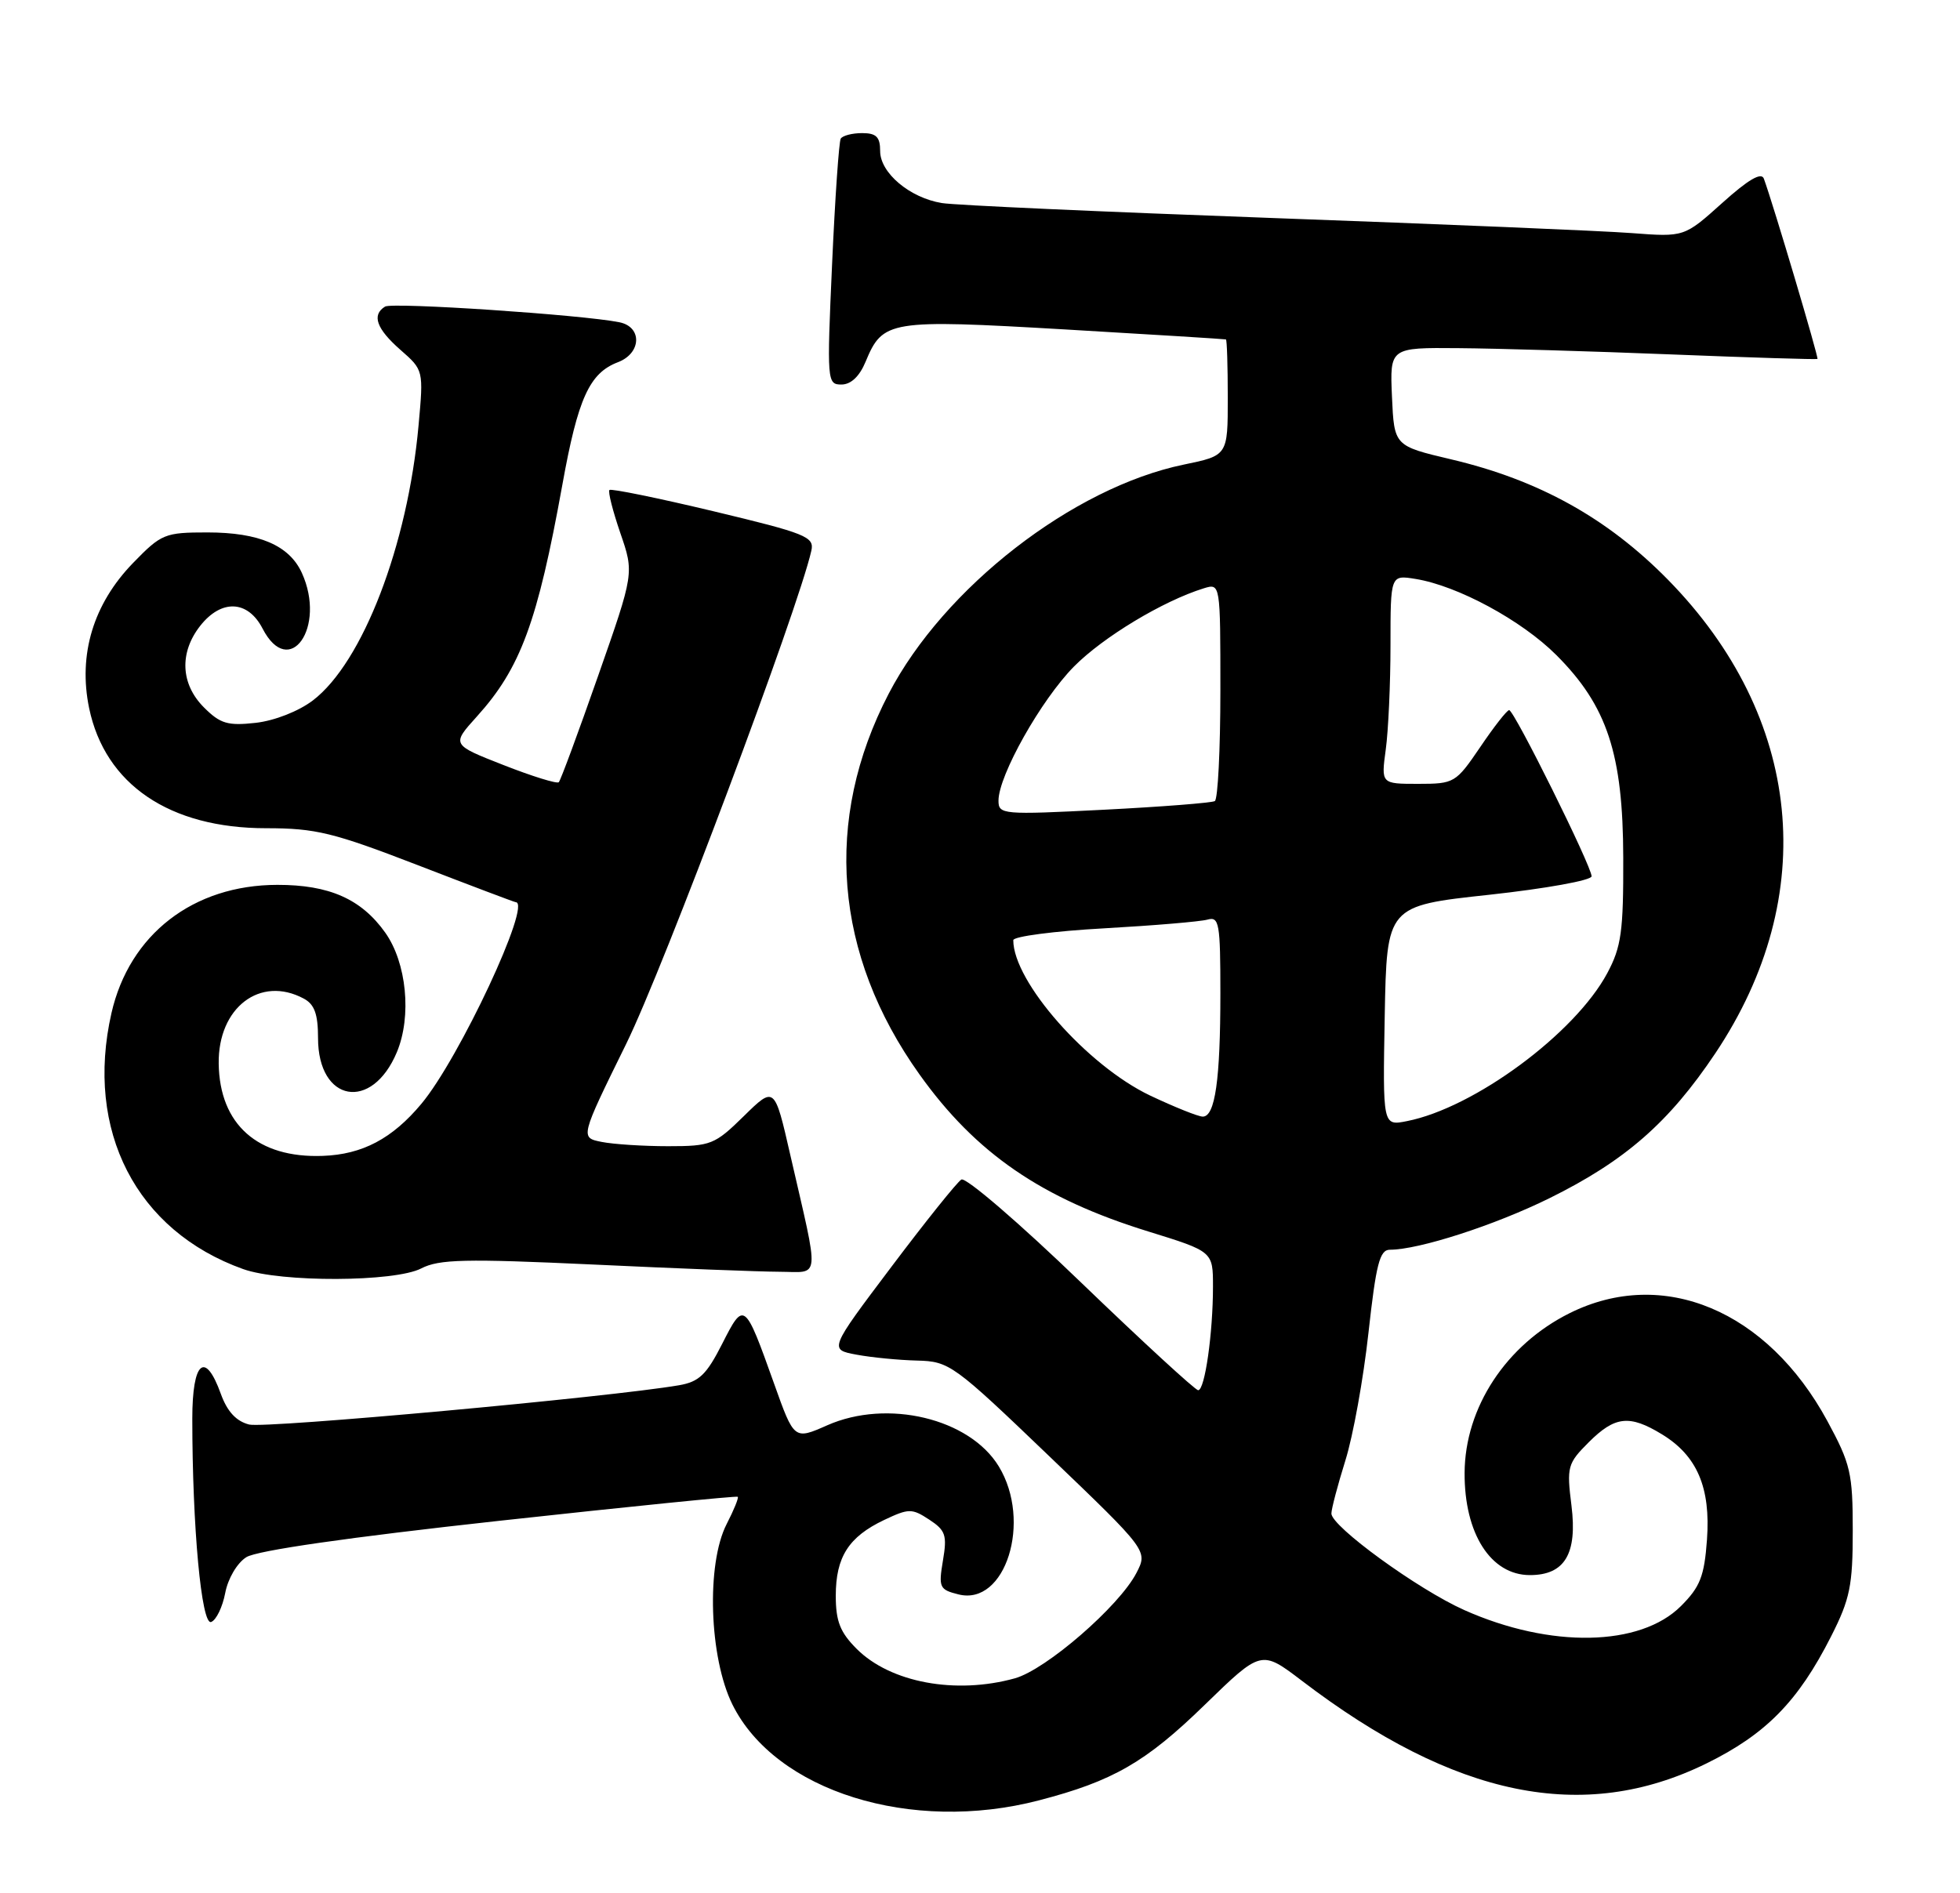 <?xml version="1.0" encoding="UTF-8" standalone="no"?>
<!DOCTYPE svg PUBLIC "-//W3C//DTD SVG 1.1//EN" "http://www.w3.org/Graphics/SVG/1.1/DTD/svg11.dtd" >
<svg xmlns="http://www.w3.org/2000/svg" xmlns:xlink="http://www.w3.org/1999/xlink" version="1.1" viewBox="0 0 265 256">
 <g >
 <path fill="currentColor"
d=" M 140.48 243.46 C 150.48 240.86 154.92 238.30 162.87 230.56 C 170.53 223.11 170.53 223.11 176.02 227.29 C 196.70 243.07 214.10 246.63 230.70 238.48 C 238.76 234.52 243.12 230.08 247.58 221.27 C 250.13 216.24 250.50 214.41 250.50 207.00 C 250.50 199.22 250.21 197.97 247.07 192.17 C 238.95 177.19 224.85 171.29 212.22 177.58 C 203.64 181.85 198.06 190.34 198.02 199.18 C 197.98 207.39 201.56 213.00 206.85 213.00 C 211.56 213.00 213.28 210.12 212.47 203.61 C 211.81 198.35 211.93 197.91 214.81 195.03 C 218.35 191.50 220.31 191.28 224.70 193.96 C 229.46 196.86 231.30 201.17 230.79 208.21 C 230.43 213.15 229.87 214.59 227.28 217.18 C 221.77 222.70 209.61 222.92 197.98 217.73 C 191.72 214.94 179.99 206.41 180.01 204.67 C 180.02 204.02 180.87 200.80 181.90 197.50 C 182.94 194.20 184.34 186.44 185.02 180.25 C 186.05 170.93 186.54 169.00 187.92 169.00 C 191.84 169.00 202.09 165.69 209.50 162.03 C 219.74 156.97 225.66 151.79 231.93 142.42 C 246.16 121.13 243.74 96.96 225.50 78.38 C 217.32 70.06 208.05 64.91 196.21 62.12 C 188.50 60.30 188.50 60.30 188.20 53.65 C 187.91 47.00 187.91 47.00 197.20 47.08 C 202.32 47.12 215.28 47.50 226.00 47.93 C 236.72 48.36 245.60 48.63 245.73 48.54 C 245.92 48.40 239.77 27.68 238.48 24.16 C 238.15 23.24 236.37 24.28 232.86 27.44 C 227.72 32.06 227.72 32.06 220.61 31.52 C 216.70 31.22 194.82 30.31 172.00 29.48 C 149.18 28.65 129.08 27.75 127.35 27.46 C 123.00 26.75 119.00 23.38 119.00 20.43 C 119.00 18.52 118.48 18.00 116.56 18.00 C 115.22 18.00 113.92 18.34 113.67 18.75 C 113.43 19.16 112.90 26.81 112.50 35.75 C 111.79 51.56 111.83 52.00 113.76 52.00 C 115.05 52.00 116.21 50.90 117.03 48.92 C 119.36 43.30 120.21 43.17 144.00 44.55 C 155.82 45.24 165.61 45.85 165.75 45.90 C 165.89 45.96 166.00 49.51 166.00 53.80 C 166.00 61.60 166.00 61.60 160.04 62.83 C 145.06 65.93 127.62 79.47 120.16 93.80 C 111.28 110.88 112.75 129.08 124.31 145.28 C 131.93 155.97 140.84 162.08 155.25 166.53 C 164.00 169.24 164.00 169.24 164.00 173.98 C 164.00 180.30 162.90 188.00 162.00 188.00 C 161.61 188.00 154.48 181.44 146.16 173.43 C 137.85 165.41 130.57 159.15 129.98 159.51 C 129.39 159.87 125.13 165.19 120.50 171.34 C 112.09 182.50 112.09 182.50 115.80 183.19 C 117.83 183.57 121.53 183.93 124.00 183.99 C 128.36 184.10 128.92 184.51 141.85 196.91 C 155.20 209.71 155.20 209.71 153.65 212.71 C 151.32 217.21 141.43 225.79 137.21 226.96 C 129.21 229.18 120.39 227.54 115.83 222.98 C 113.59 220.74 113.00 219.25 113.00 215.80 C 113.00 210.55 114.74 207.83 119.53 205.55 C 122.87 203.97 123.29 203.96 125.64 205.50 C 127.85 206.95 128.07 207.61 127.49 211.03 C 126.88 214.67 127.02 214.97 129.59 215.61 C 135.95 217.21 139.56 205.72 135.04 198.30 C 131.09 191.81 119.97 189.15 111.85 192.74 C 107.37 194.72 107.37 194.72 104.66 187.11 C 100.68 175.96 100.60 175.89 97.64 181.73 C 95.52 185.90 94.53 186.86 91.79 187.33 C 82.41 188.94 35.90 193.19 33.69 192.64 C 31.94 192.20 30.72 190.88 29.86 188.50 C 27.73 182.59 26.00 184.09 26.00 191.84 C 26.00 206.47 27.24 219.85 28.55 219.34 C 29.24 219.08 30.09 217.31 30.45 215.42 C 30.81 213.49 32.05 211.37 33.30 210.58 C 34.70 209.68 47.16 207.89 67.49 205.66 C 85.09 203.73 99.60 202.27 99.75 202.41 C 99.89 202.56 99.22 204.21 98.25 206.09 C 95.47 211.50 95.88 224.15 99.03 230.51 C 104.85 242.23 123.19 247.97 140.48 243.46 Z  M 56.95 171.53 C 59.37 170.28 62.86 170.20 80.15 171.00 C 91.34 171.53 102.69 171.97 105.38 171.98 C 110.98 172.00 110.84 173.57 106.85 156.18 C 104.72 146.86 104.72 146.86 100.57 150.93 C 96.64 154.79 96.11 155.00 90.34 155.00 C 86.99 155.00 82.94 154.74 81.34 154.42 C 78.43 153.84 78.43 153.84 84.66 141.17 C 89.74 130.85 107.95 82.32 109.70 74.46 C 110.12 72.59 108.97 72.13 96.48 69.14 C 88.95 67.34 82.62 66.05 82.40 66.26 C 82.18 66.48 82.85 69.10 83.87 72.08 C 85.74 77.50 85.74 77.50 80.86 91.42 C 78.18 99.08 75.79 105.54 75.55 105.78 C 75.31 106.02 71.95 104.98 68.08 103.46 C 61.04 100.70 61.04 100.70 64.46 96.91 C 70.38 90.36 72.67 84.16 76.03 65.57 C 78.14 53.86 79.69 50.45 83.55 48.98 C 86.73 47.77 86.86 44.21 83.75 43.58 C 78.80 42.57 53.05 40.85 52.06 41.46 C 50.23 42.59 50.89 44.46 54.14 47.31 C 57.27 50.05 57.27 50.06 56.59 57.53 C 55.13 73.72 49.03 89.59 42.30 94.72 C 40.38 96.18 37.13 97.46 34.57 97.75 C 30.79 98.17 29.78 97.87 27.58 95.67 C 24.42 92.51 24.22 88.26 27.07 84.63 C 29.93 81.00 33.51 81.15 35.50 85.00 C 39.11 91.98 44.16 84.83 40.81 77.47 C 39.11 73.75 35.03 72.00 28.05 72.00 C 22.27 72.00 21.82 72.19 18.00 76.12 C 12.62 81.66 10.55 88.50 12.05 95.76 C 14.20 106.08 22.92 112.00 35.98 112.00 C 42.69 112.00 45.05 112.58 56.50 117.00 C 63.62 119.75 69.57 122.00 69.72 122.00 C 71.98 122.00 62.09 143.15 56.97 149.27 C 53.04 153.98 48.99 156.12 43.64 156.31 C 34.85 156.64 29.69 152.07 29.57 143.84 C 29.46 136.26 35.18 131.88 41.07 135.04 C 42.52 135.81 43.00 137.14 43.00 140.38 C 43.00 149.06 50.28 150.36 53.66 142.28 C 55.69 137.41 54.98 130.19 52.08 126.11 C 48.85 121.57 44.51 119.65 37.50 119.66 C 26.14 119.67 17.50 126.35 15.07 137.00 C 11.45 152.90 18.42 166.45 32.88 171.62 C 37.99 173.44 53.36 173.38 56.95 171.53 Z  M 187.22 137.38 C 187.50 122.50 187.50 122.50 201.35 121.00 C 208.96 120.17 215.19 119.05 215.19 118.50 C 215.18 117.12 204.70 95.99 204.04 96.03 C 203.74 96.04 201.98 98.29 200.13 101.03 C 196.83 105.88 196.63 106.00 191.74 106.00 C 186.73 106.00 186.73 106.00 187.36 101.36 C 187.71 98.81 188.00 92.45 188.00 87.23 C 188.00 77.74 188.00 77.74 191.39 78.29 C 197.08 79.21 205.73 83.89 210.42 88.58 C 217.30 95.46 219.44 101.95 219.47 116.00 C 219.50 125.95 219.21 128.05 217.31 131.60 C 212.94 139.76 199.33 149.82 190.22 151.61 C 186.95 152.26 186.95 152.26 187.22 137.38 Z  M 155.50 148.15 C 147.00 144.10 137.00 132.75 137.00 127.14 C 137.00 126.64 142.51 125.91 149.25 125.54 C 155.99 125.16 162.29 124.63 163.25 124.36 C 164.84 123.91 165.00 124.84 165.00 134.31 C 165.00 146.01 164.29 151.00 162.62 151.00 C 162.01 151.00 158.80 149.71 155.50 148.15 Z  M 135.00 108.27 C 135.00 104.87 140.76 94.64 145.21 90.13 C 149.15 86.15 157.23 81.27 162.75 79.56 C 165.00 78.87 165.00 78.87 165.00 93.37 C 165.00 101.35 164.66 108.08 164.25 108.33 C 163.84 108.57 157.09 109.10 149.25 109.50 C 135.53 110.20 135.00 110.15 135.00 108.27 Z "/>
</g>
</svg>